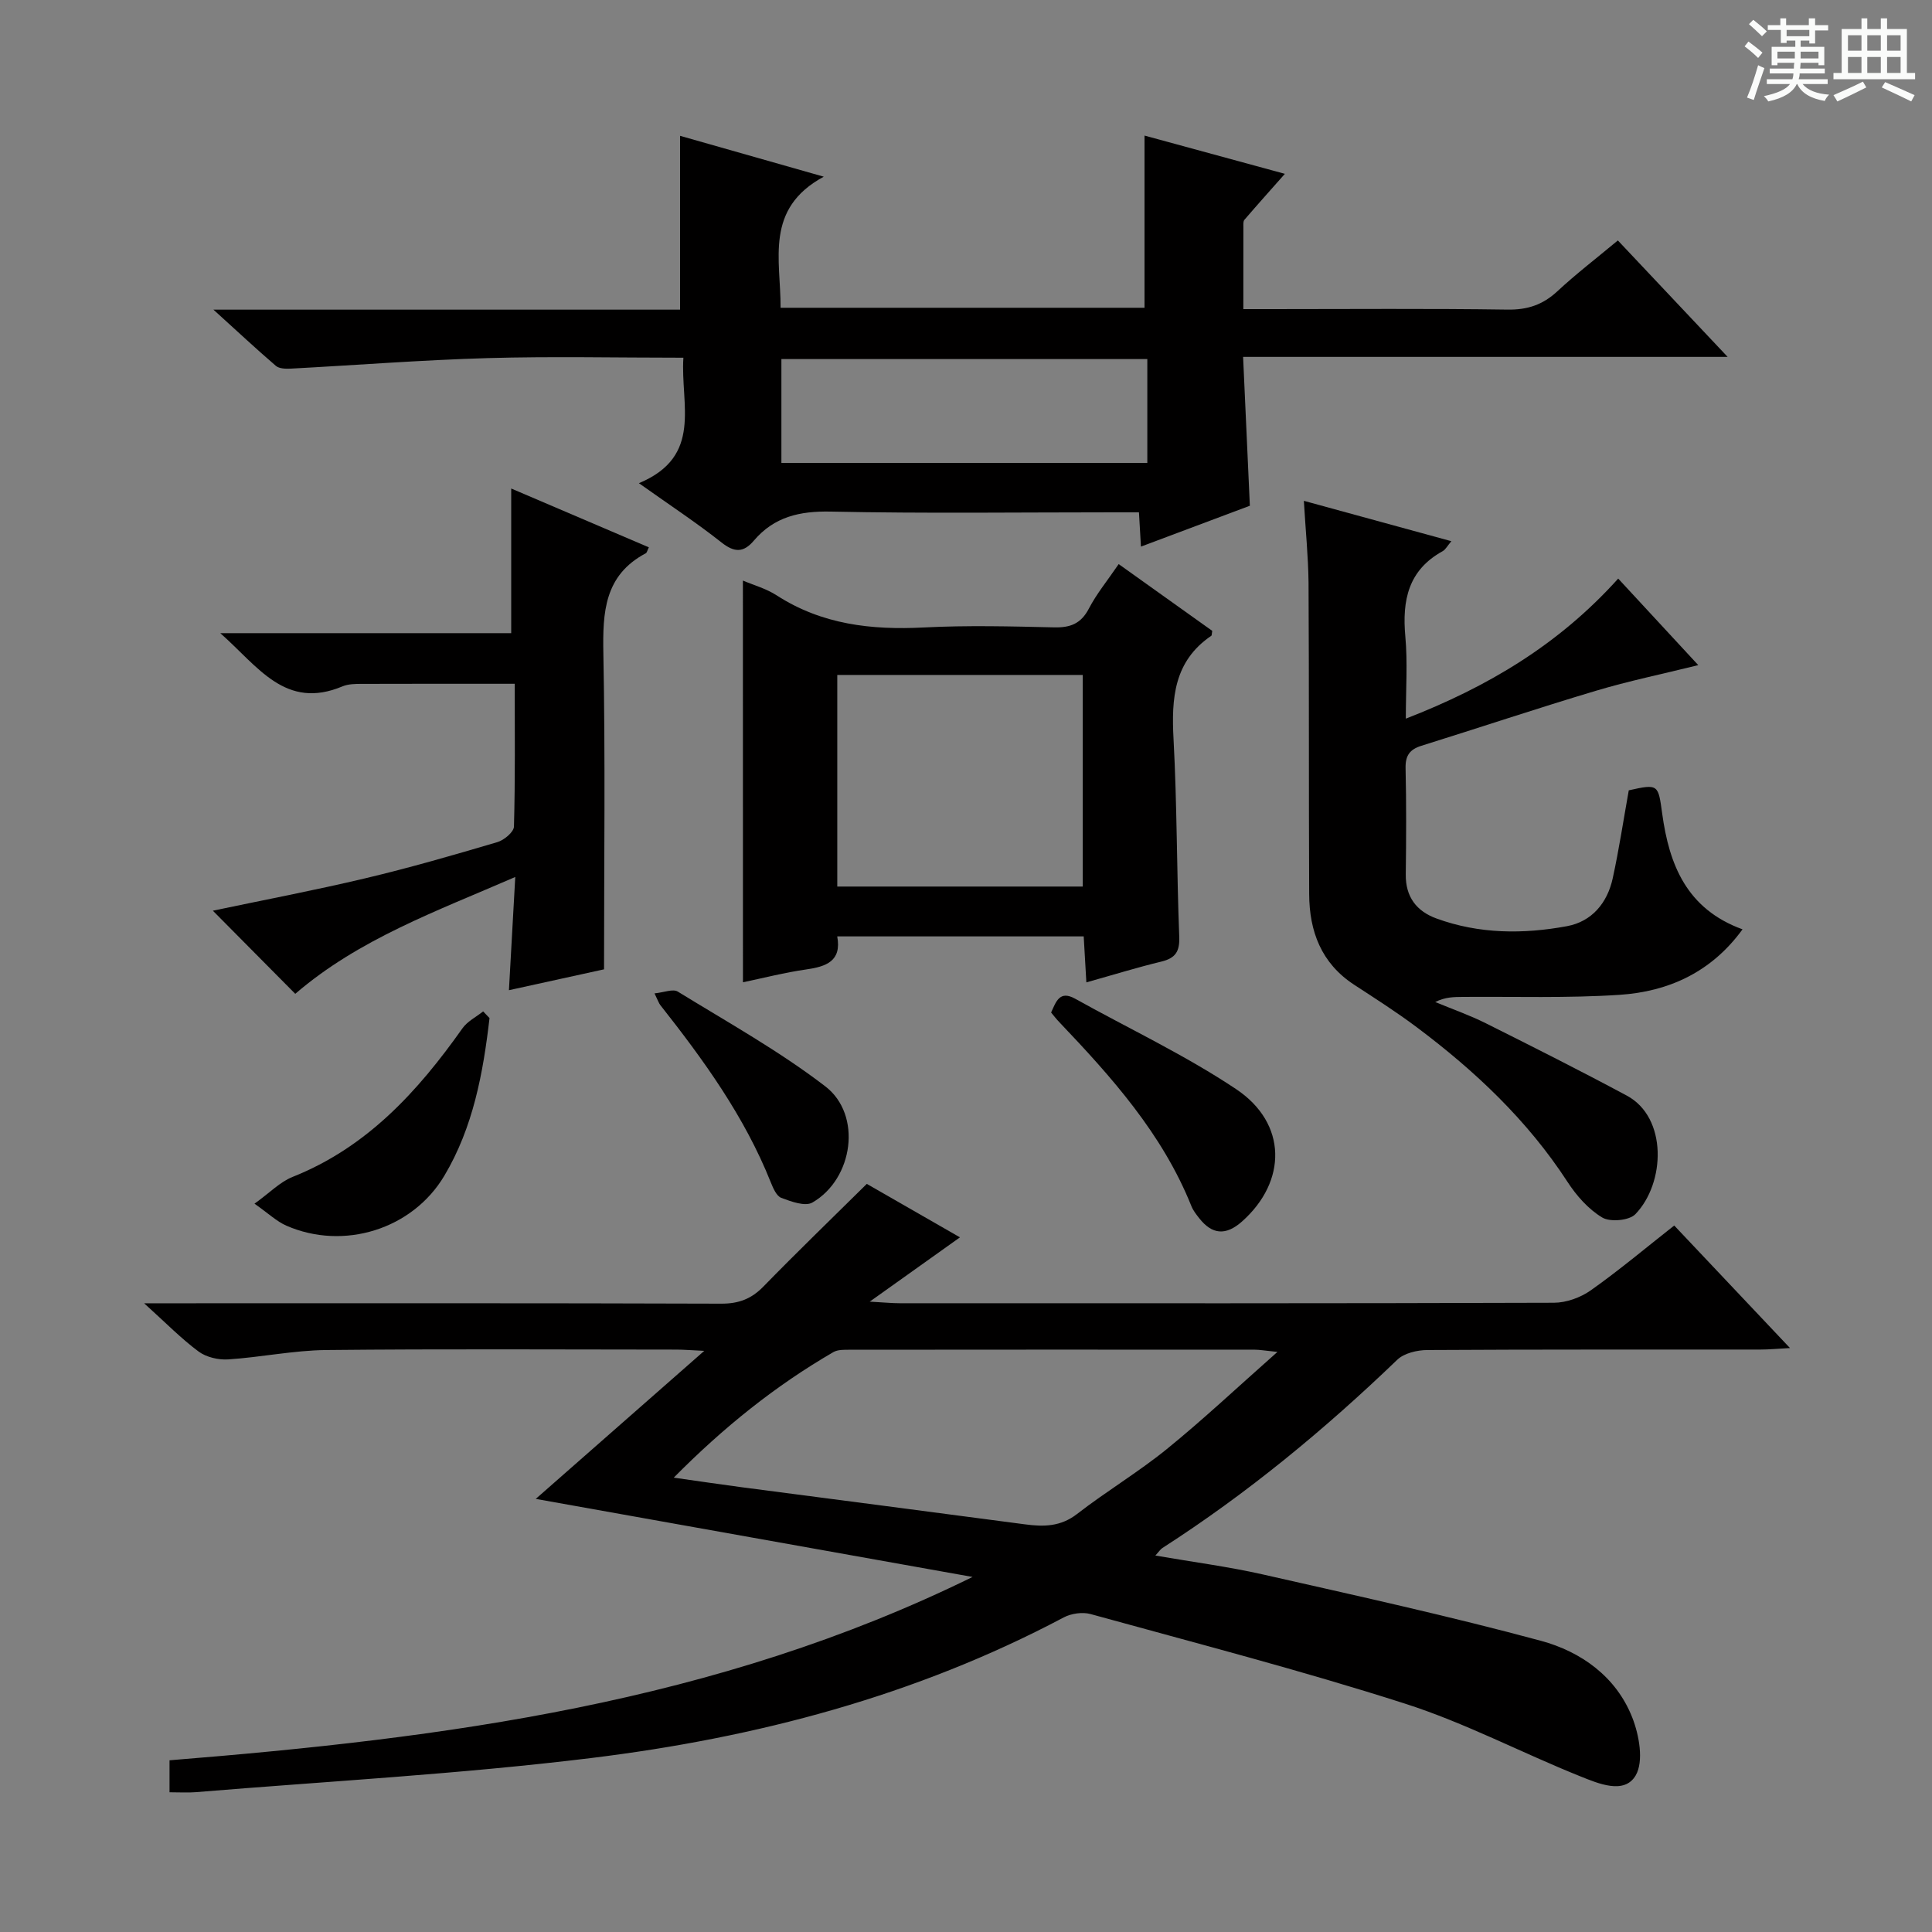 <svg enable-background="new 0 0 400 400" viewBox="0 0 400 400" xmlns="http://www.w3.org/2000/svg"><rect x="0" y="0" width="400" height="400" fill="#808080" stroke="none"/><path d="m361.2 9.6.8-1c.9.7 1.9 1.4 2.9 2.3l-.9 1.1c-1-1-2-1.8-2.8-2.4zm.5 10.6c.9-2.1 1.6-4.3 2.3-6.7.4.2.8.4 1.3.6-.7 2.1-1.5 4.3-2.2 6.6zm.4-15.2.9-.9c1 .8 2 1.6 2.8 2.4l-1 1c-.9-.9-1.8-1.7-2.7-2.5zm12.5-1.2h1.2v1.4h2.7v1.1h-2.7v2.7h-1.2v-.6h-1.8v1.3h4.9v3.8h-1.2v-.5h-3.7c0 .4-.1.9-.1 1.2h5.1v1h-5.2c0 .5-.1.9-.2 1.2h6v1h-5.2c1.1 1.3 2.9 2 5.5 2.2-.4.4-.7.8-.9 1.3-2.9-.5-4.8-1.6-5.7-3.5h-.1c-.8 1.7-2.7 2.9-5.9 3.6-.2-.4-.6-.8-.9-1.1 2.8-.6 4.6-1.4 5.4-2.5h-4.8v-1h5.3c.1-.3.2-.7.2-1.2h-4.9v-1h5c0-.4 0-.8.1-1.2h-3.5v.5h-1.2v-3.8h4.9v-1.3h-1.8v.5h-1.2v-2.7h-2.7v-1h2.6v-1.4h1.2v1.4h4.7v-1.4zm-6.6 8.3h3.6c0-.4 0-.9 0-1.4h-3.6zm1.9-4.6h4.7v-1.3h-4.7zm6.6 3.2h-3.7v1.4h3.7z" fill="#fafbfa"/><path d="m385.3 3.8h1.3v2.2h2.8v-2.2h1.3v2.2h4.1v9.1h1.7v1.3h-16.9v-1.3h1.7v-9.1h4.1v-2.2zm.4 13.1.7 1.2c-1.8.9-3.8 1.9-6 2.9-.2-.4-.5-.8-.8-1.3 2.3-1 4.3-1.9 6.1-2.8zm-3.1-6.4h2.8v-3.2h-2.8zm0 4.6h2.8v-3.3h-2.8zm4-4.6h2.8v-3.2h-2.8zm0 4.6h2.8v-3.3h-2.8zm3.7 1.9c2.1.9 4.1 1.8 6.1 2.7l-.7 1.3c-2.2-1.1-4.2-2-6.1-2.9zm3.2-9.7h-2.8v3.2h2.8zm-2.8 7.8h2.8v-3.3h-2.8z" fill="#fafbfa"/><g fill="#010000"><path d="m35.1 371.07c0-2.55 0-4.5 0-6.62 56.88-4.58 113.01-11.81 166.26-37.96-30.64-5.47-59.9-10.7-90.44-16.16 11.97-10.51 22.89-20.11 34.89-30.65-2.77-.13-4.28-.26-5.79-.26-24.16-.01-48.33-.16-72.48.09-6.77.07-13.52 1.5-20.31 1.94-2.02.13-4.51-.45-6.1-1.62-3.58-2.65-6.73-5.88-11.29-10h6.49c37.66 0 75.32-.05 112.98.08 3.64.01 6.25-.98 8.76-3.56 6.96-7.14 14.14-14.07 21.39-21.24 6.24 3.58 12.53 7.19 19.29 11.07-6.12 4.36-11.81 8.42-18.68 13.31 3.06.17 4.63.33 6.2.33 45.16.01 90.32.05 135.47-.1 2.57-.01 5.51-1.08 7.63-2.58 5.83-4.12 11.32-8.74 17.26-13.41 7.82 8.28 15.54 16.44 23.97 25.37-2.64.14-4.37.31-6.09.31-23 .02-45.99-.04-68.99.1-2.11.01-4.81.64-6.24 2.02-15.04 14.46-31.05 27.68-48.62 38.97-.39.25-.66.69-1.45 1.56 7.73 1.34 15.09 2.29 22.29 3.92 19.23 4.36 38.5 8.59 57.53 13.73 8.29 2.24 15.57 7.41 18.9 15.85 1.45 3.67 2.43 9.12.71 12.04-2.35 3.98-7.71 1.67-11.43.18-12.17-4.88-23.88-11.08-36.32-15.06-21.48-6.89-43.35-12.54-65.11-18.55-1.68-.46-3.99-.12-5.55.7-30.67 16.26-63.7 24.93-97.82 29.11-27.18 3.33-54.59 4.81-81.89 7.07-1.61.13-3.26.02-5.42.02zm104.39-65.14c5.28.75 9.65 1.4 14.03 1.98 19.57 2.57 39.14 5.09 58.7 7.69 3.88.52 7.37.49 10.78-2.15 6.03-4.68 12.65-8.63 18.57-13.43 7.51-6.1 14.57-12.74 22.91-20.12-2.75-.28-3.71-.46-4.66-.46-27.96-.02-55.92-.02-83.88.01-1.14 0-2.48-.04-3.4.49-11.96 6.94-22.65 15.49-33.05 25.99z"/><path d="m132.28 100.04c13.34-5.58 8.56-16.3 9.21-25.98-13.9 0-27.21-.3-40.5.08-13.61.39-27.2 1.46-40.79 2.18-1.03.05-2.39.02-3.08-.57-4.12-3.54-8.09-7.25-12.93-11.64h96.61c0-12.16 0-23.86 0-35.99 9.2 2.62 18.79 5.34 29.75 8.46-12.32 6.67-8.89 17.19-8.94 27.14h75.35c0-11.83 0-23.52 0-35.65 9.59 2.61 19.67 5.36 29.06 7.92-2.75 3.11-5.6 6.29-8.38 9.52-.27.31-.21.96-.21 1.45-.01 5.47-.01 10.94-.01 17.04h5.73c16.33 0 32.66-.14 48.98.1 4.13.06 7.29-1 10.29-3.78 3.88-3.61 8.1-6.84 12.54-10.54 7.44 7.89 14.68 15.58 22.73 24.11-33.92 0-66.75 0-100.32 0 .48 10.49.93 20.37 1.4 30.82-7.22 2.71-14.75 5.53-22.55 8.46-.14-2.46-.26-4.44-.41-7.1-1.79 0-3.56 0-5.32 0-19.49 0-38.99.26-58.47-.15-6.45-.14-11.74 1.07-15.94 6.01-2.13 2.5-4 2.51-6.69.39-5.21-4.12-10.78-7.78-17.11-12.28zm105.26-4.19c0-7.41 0-14.33 0-21.51-25.36 0-50.43 0-75.76 0v21.51z"/><path d="m269.95 103.69c10.58 2.9 20.3 5.56 30.54 8.36-.83.97-1.2 1.73-1.81 2.07-7.13 3.92-8.4 10.19-7.72 17.66.49 5.39.1 10.86.1 17.01 17.02-6.61 31.69-15.35 43.97-29 5.45 5.89 10.79 11.66 16.58 17.92-7.53 1.86-14.45 3.29-21.2 5.31-12.09 3.61-24.06 7.62-36.11 11.38-2.44.76-3.35 2.04-3.29 4.65.17 7.33.13 14.66.04 21.99-.06 4.63 2.22 7.62 6.35 9.12 8.83 3.23 17.98 3.27 27.05 1.59 5.14-.96 8.34-4.82 9.45-9.92 1.31-6 2.22-12.08 3.32-18.2 6.15-1.38 6.09-1.22 6.92 4.82 1.44 10.51 5.01 19.73 16.63 23.96-6.43 8.85-15.29 12.89-25.46 13.56-10.79.71-21.64.34-32.47.43-1.8.02-3.6 0-5.69 1.06 3.5 1.45 7.1 2.71 10.48 4.4 9.78 4.89 19.55 9.81 29.19 14.98 8.43 4.53 7.99 18.09 1.77 24.54-1.28 1.33-5.23 1.68-6.87.69-2.87-1.72-5.35-4.54-7.21-7.41-8.3-12.76-19.16-22.97-31.21-32-4.16-3.12-8.57-5.93-12.94-8.78-6.81-4.45-9.28-11.06-9.31-18.77-.1-21.49-.01-42.98-.13-64.47-.06-5.45-.62-10.88-.97-16.95z"/><path d="m153.81 120.2c2.15.92 4.78 1.64 6.97 3.05 9.37 6.06 19.64 7.22 30.5 6.66 8.96-.46 17.97-.23 26.96-.02 3.36.08 5.57-.76 7.2-3.89 1.6-3.07 3.84-5.79 6.17-9.21 6.56 4.68 13.07 9.32 19.37 13.82-.12.72-.09.95-.18 1.01-7.77 5.27-8.29 12.96-7.83 21.43.73 13.6.65 27.25 1.18 40.87.12 3.09-.78 4.46-3.72 5.17-4.98 1.2-9.87 2.72-15.51 4.3-.19-3.3-.36-6.18-.55-9.52-16.95 0-33.81 0-51.03 0 .95 5.14-2.28 6.25-6.46 6.85-4.41.63-8.75 1.75-13.06 2.65-.01-27.78-.01-55.25-.01-83.17zm19.54 19.54v43.81h50.82c0-14.68 0-29.19 0-43.81-17.17 0-33.91 0-50.82 0z"/><path d="m61.13 205.76c-5.84-5.89-11.44-11.54-17.06-17.21 10.4-2.19 21.04-4.21 31.57-6.71 9.19-2.18 18.28-4.81 27.34-7.49 1.39-.41 3.4-2.09 3.43-3.22.27-9.79.16-19.6.16-29.56-10.89 0-21.3-.02-31.72.02-1.32 0-2.75.02-3.93.51-11.85 4.97-17.48-4.11-25.31-11.01h60.23c0-10.13 0-19.84 0-29.95 9.27 3.96 18.87 8.06 28.5 12.18-.33.66-.4 1.1-.64 1.23-8.58 4.55-8.94 12.19-8.78 20.74.42 21.65.14 43.31.14 65.4-6.52 1.43-12.92 2.84-19.69 4.32.43-7.63.84-15.09 1.31-23.44-16.39 7.13-32.35 12.84-45.55 24.19z"/><path d="m217.62 209.63c1.04-2.28 1.76-4.65 4.99-2.85 11.13 6.2 22.75 11.66 33.31 18.71 10.62 7.09 10.57 19.12 1.21 27.42-3.33 2.95-6.18 2.72-8.86-.71-.61-.78-1.25-1.59-1.61-2.5-6.01-14.99-16.53-26.72-27.44-38.18-.56-.58-1.05-1.24-1.6-1.89z"/><path d="m101.35 210.78c-1.32 11.39-3.39 22.64-9.37 32.67-6.61 11.09-20.83 15.48-32.67 10.32-2.02-.88-3.71-2.52-6.62-4.56 3.18-2.28 5.29-4.51 7.88-5.54 15.4-6.13 25.91-17.67 35.17-30.76 1.03-1.46 2.84-2.36 4.29-3.51z"/><path d="m135.51 205.67c1.95-.19 3.82-.99 4.82-.37 10.31 6.34 20.96 12.27 30.53 19.61 7.69 5.89 5.82 19.17-2.66 24.06-1.5.87-4.41-.2-6.45-.97-1-.38-1.69-2.03-2.18-3.24-5.42-13.6-13.89-25.3-22.87-36.68-.29-.37-.44-.87-1.19-2.41z"/></g></svg>